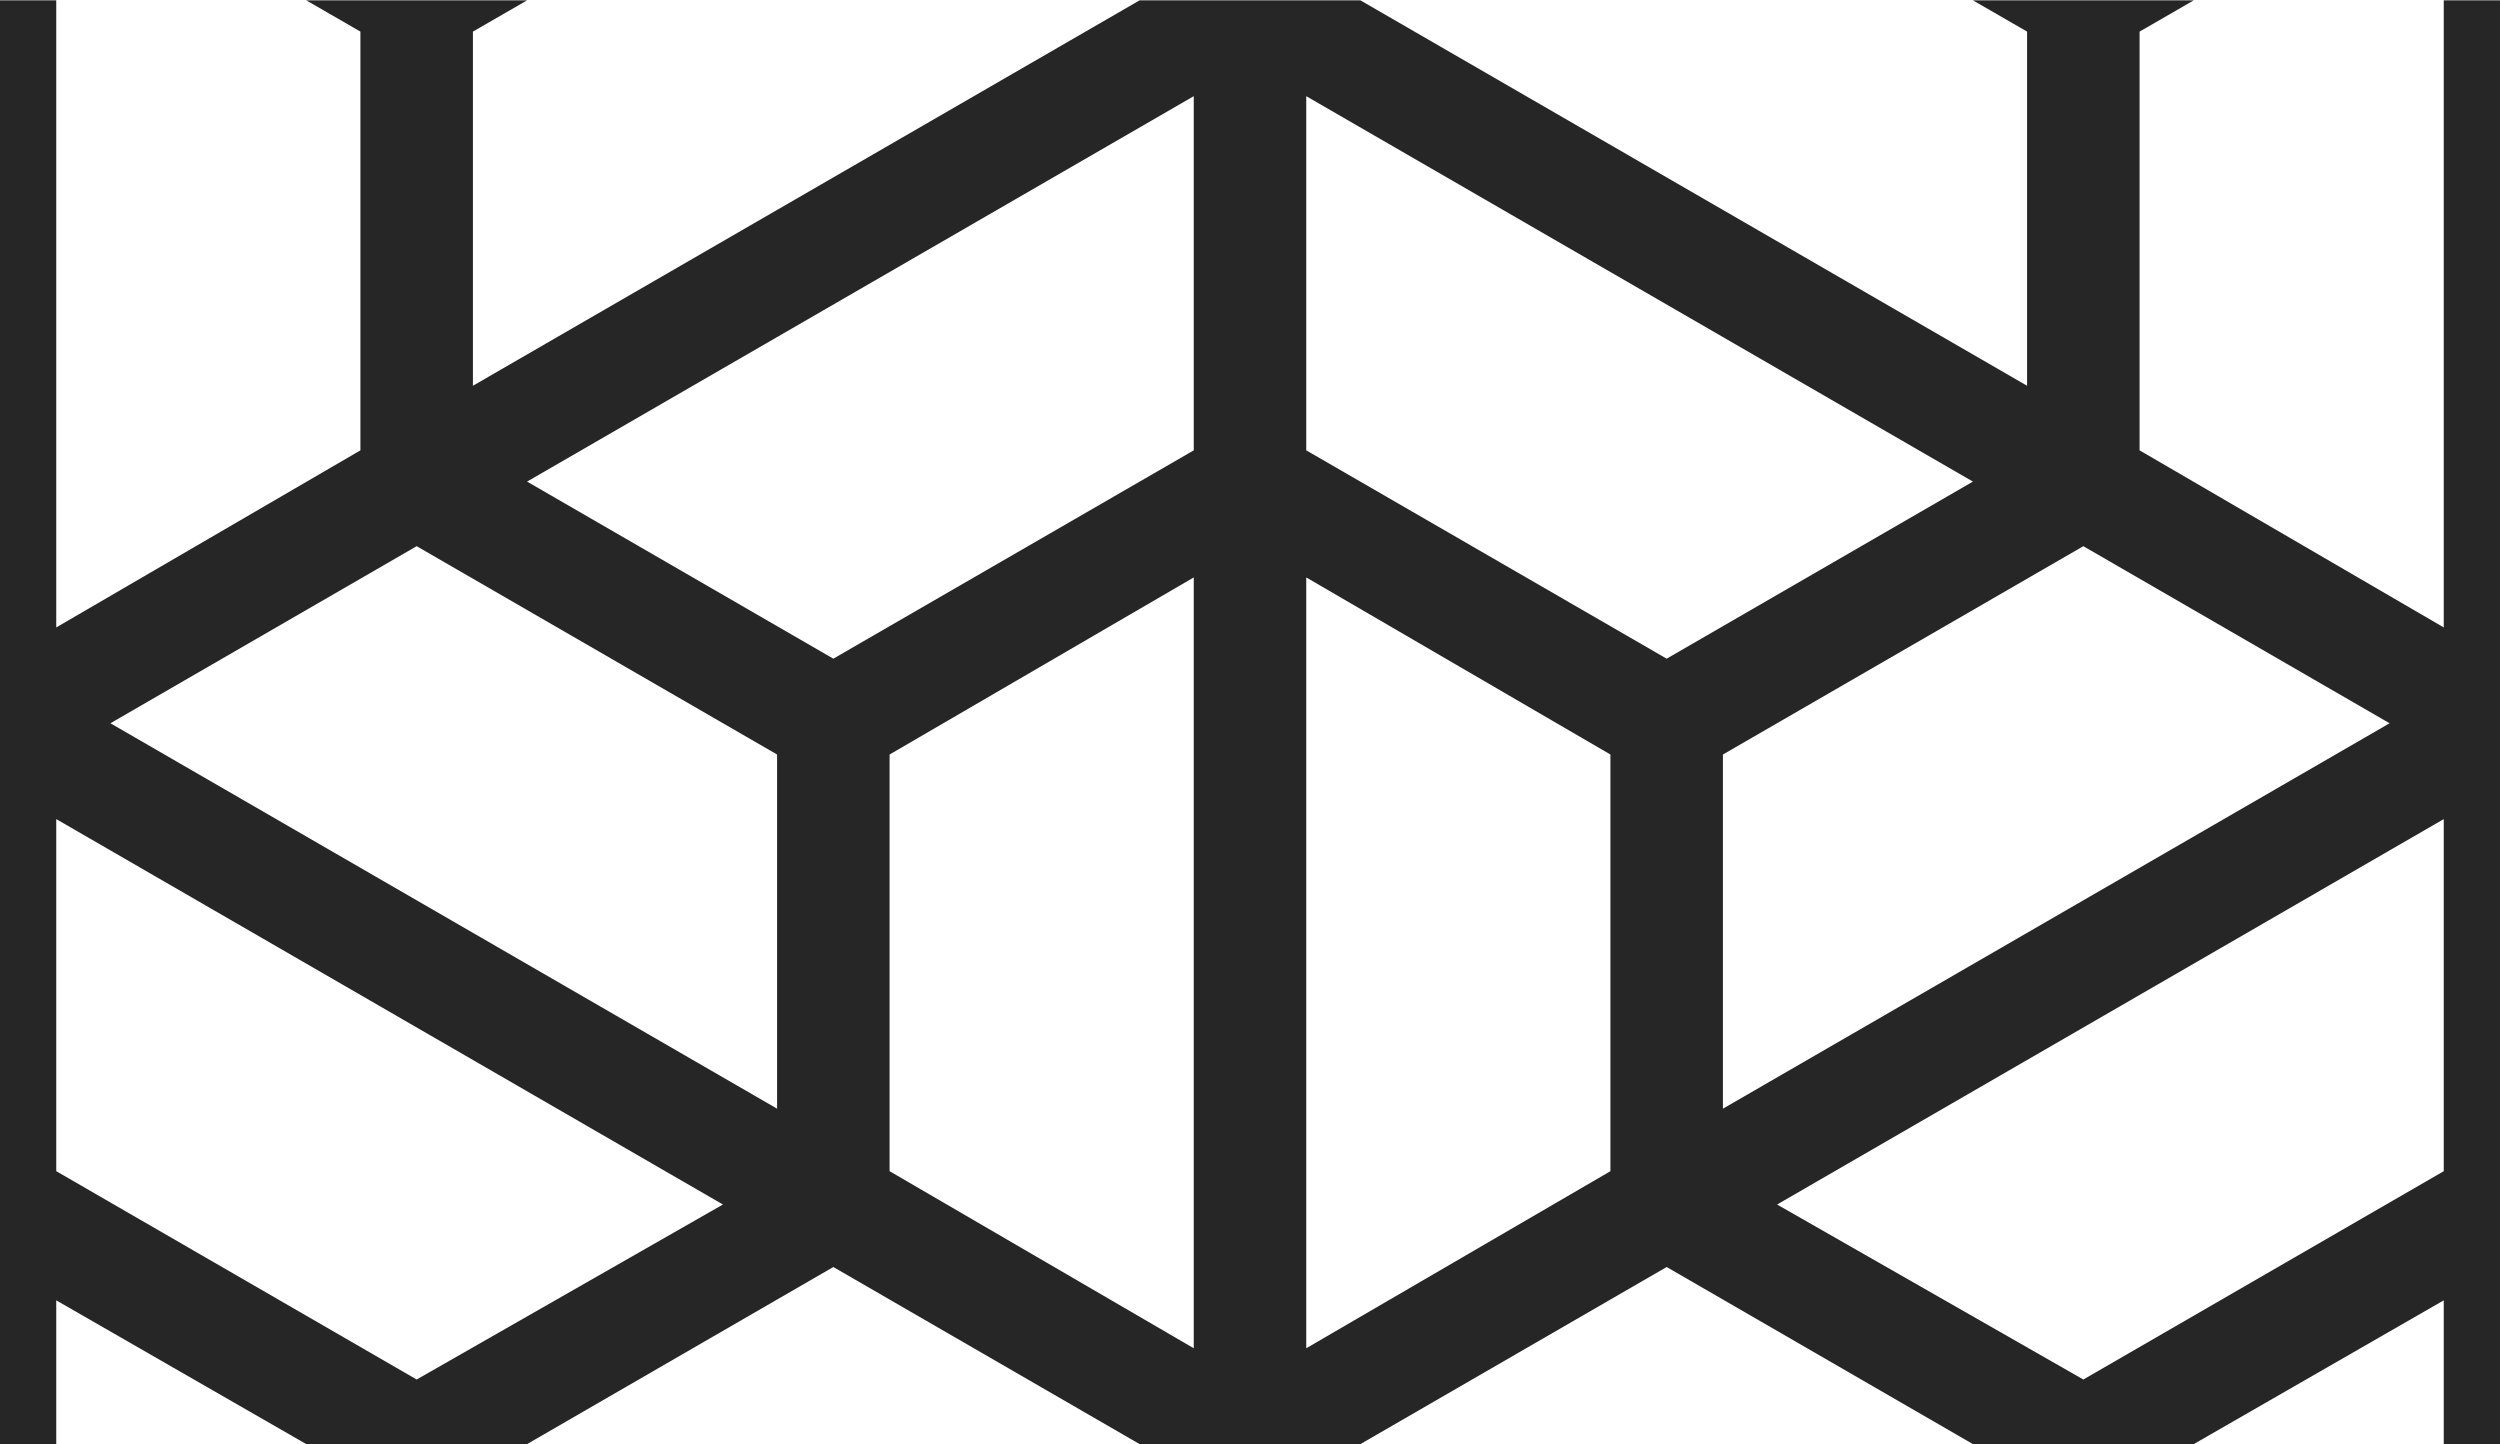 <?xml version="1.0" encoding="UTF-8"?>
<!DOCTYPE svg PUBLIC "-//W3C//DTD SVG 1.1//EN" "http://www.w3.org/Graphics/SVG/1.1/DTD/svg11.dtd">
<!-- Creator: CorelDRAW X8 -->
<svg xmlns="http://www.w3.org/2000/svg" xml:space="preserve" width="360px" height="208px" version="1.1" style="shape-rendering:geometricPrecision; text-rendering:geometricPrecision; image-rendering:optimizeQuality; fill-rule:evenodd; clip-rule:evenodd"
viewBox="0 0 1200 693"
 xmlns:xlink="http://www.w3.org/1999/xlink">
 <defs>
  <style type="text/css">
   <![CDATA[
    .fil0 {fill:#262626;fill-rule:nonzero}
   ]]>
  </style>
 </defs>
 <g id="Layer_x0020_1">
  <path class="fil0" d="M27 0l0 301 146 -85 0 -201 -26 -15 106 0 -26 15 0 170 320 -185 106 0 320 185 0 -170 -26 -15 106 0 -26 15 0 201 146 85 0 -301 27 0 0 693 -27 0 0 -69 -120 69 -106 0 -147 -85 -147 85 -106 0 -147 -85 -147 85 -106 0 -120 -69 0 69 -27 0 0 -693 27 0zm0 562l173 100 147 -84 -320 -185 0 169zm346 -30l0 -170 -173 -100 -147 85 320 185zm54 -170l0 200 146 85 0 -370 -146 85zm-27 -46l173 -100 0 -170 -320 185 147 85zm227 -100l173 100 147 -85 -320 -185 0 170zm146 146l-146 -85 0 370 146 -85 0 -200zm54 0l0 170 320 -185 -147 -85 -173 100zm26 216l147 84 173 -100 0 -169 -320 185z"/>
 </g>
</svg>
